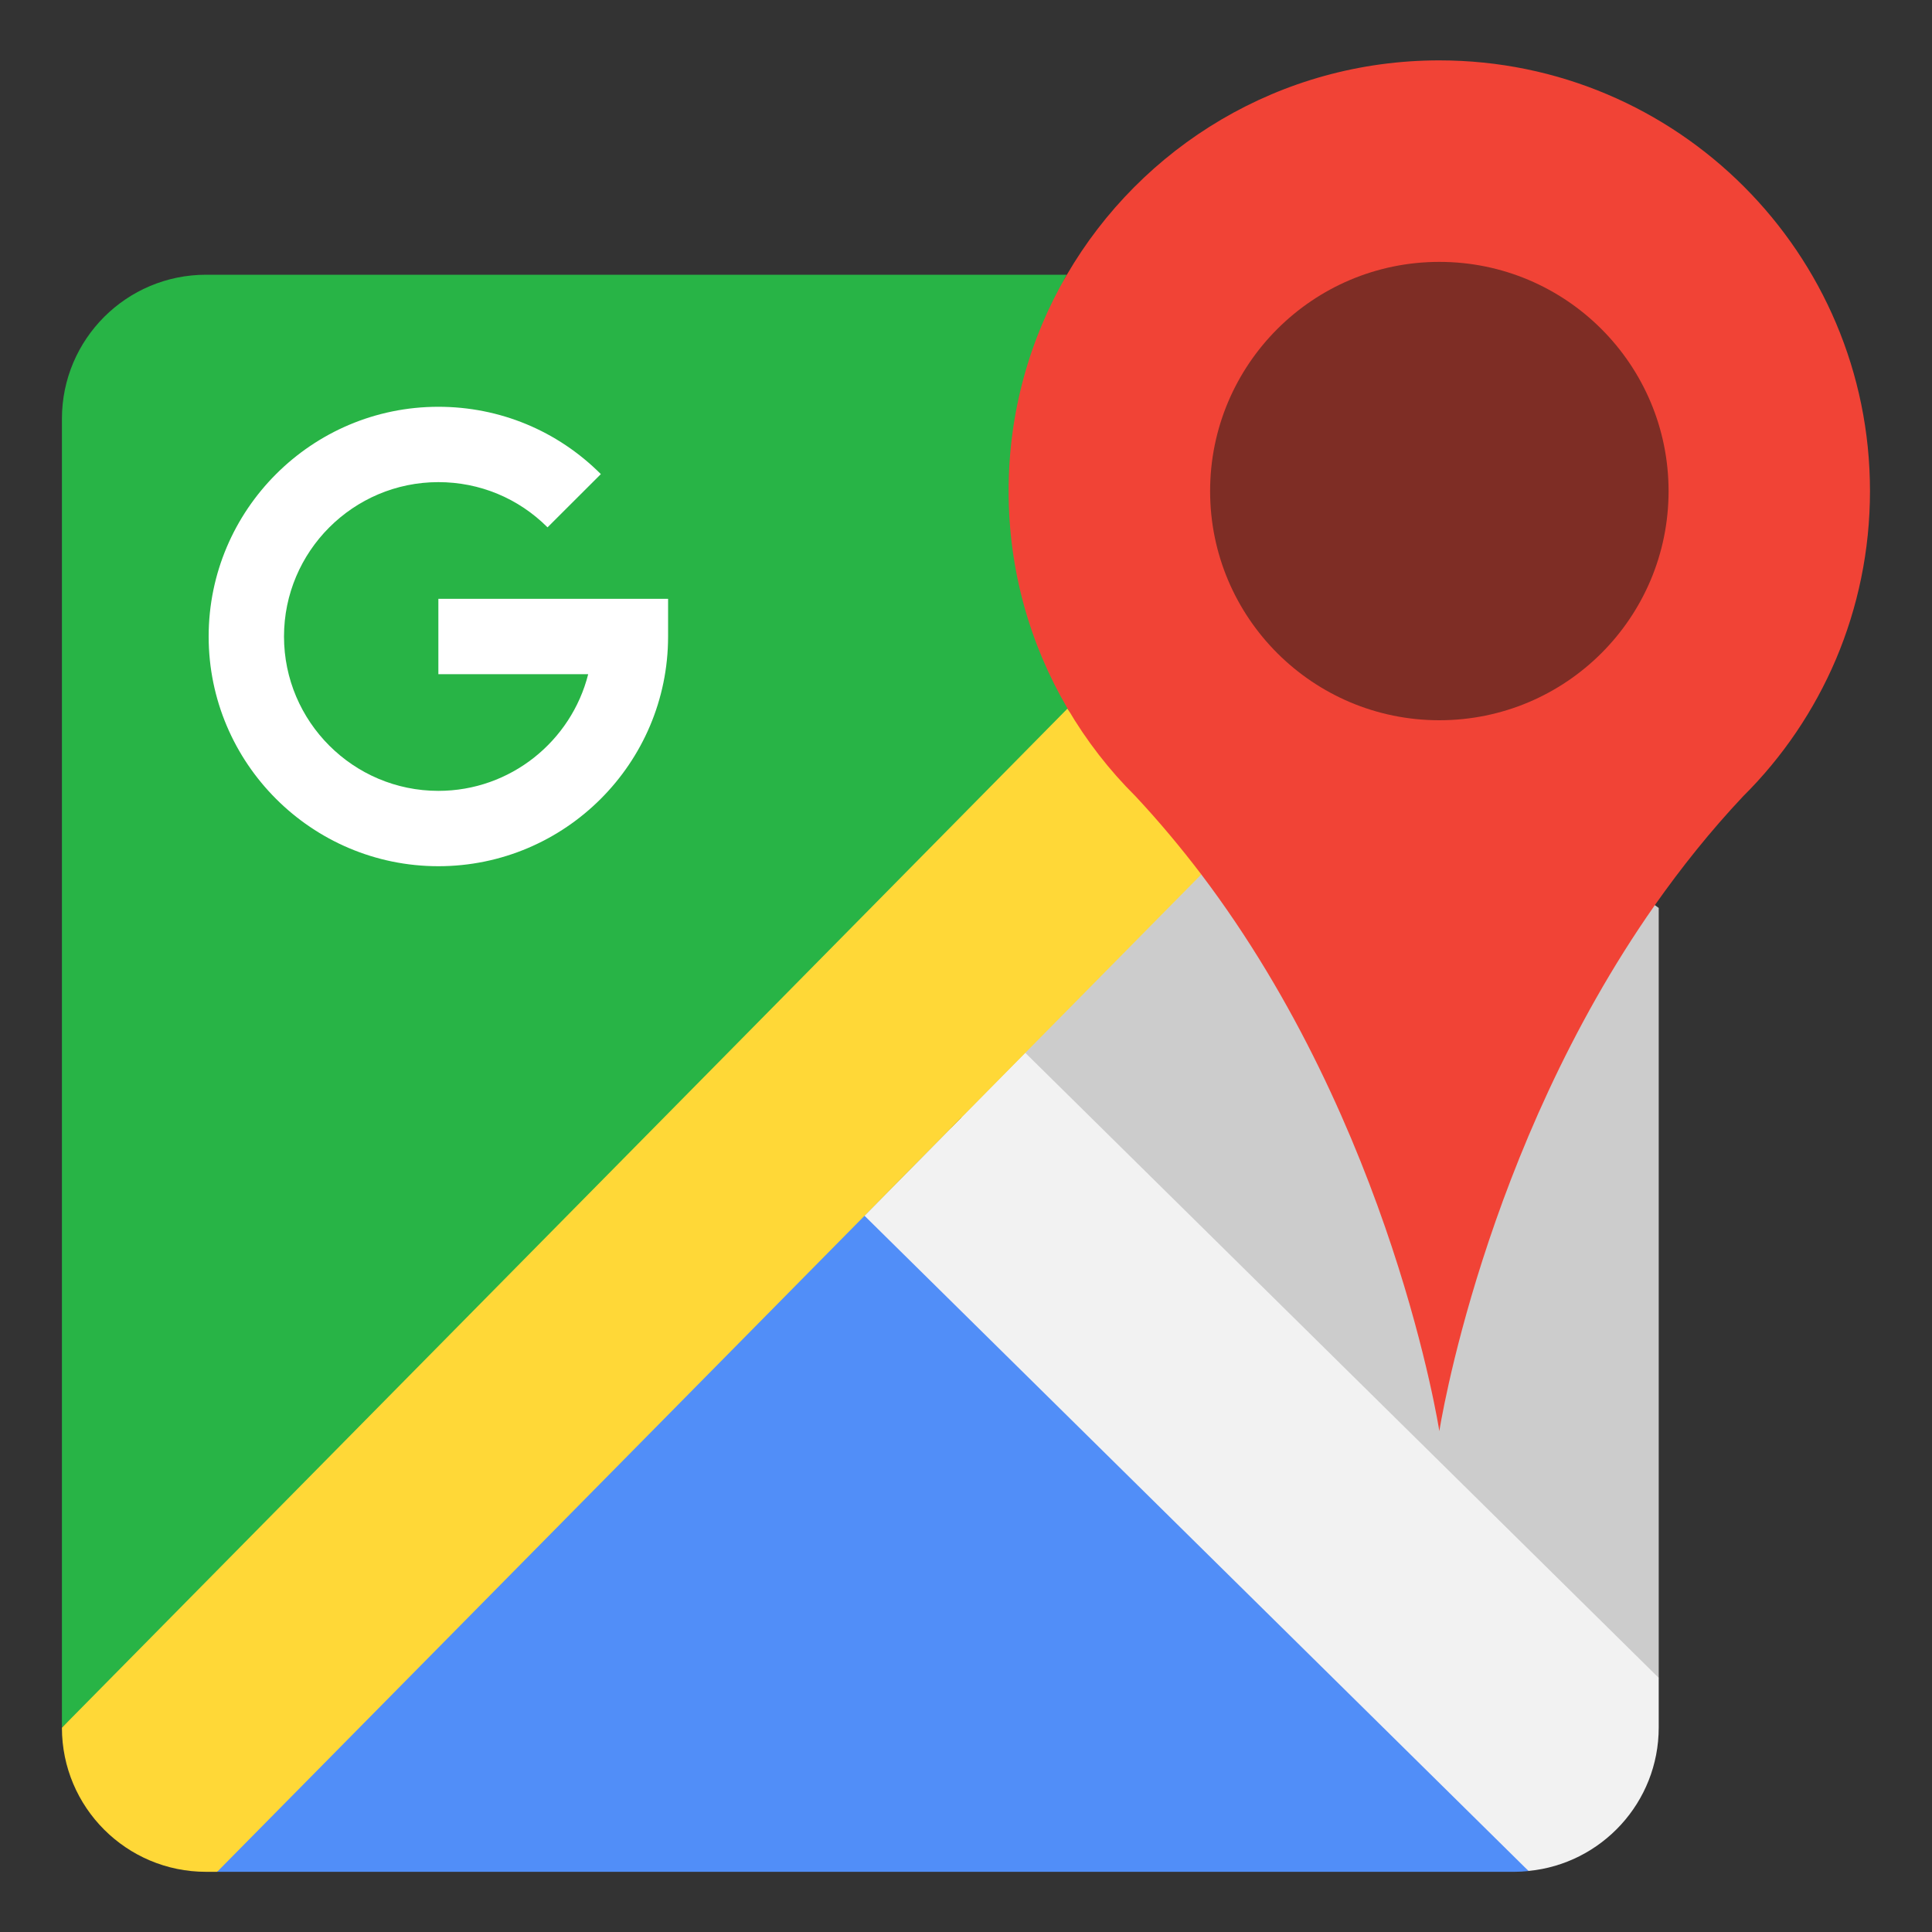 <svg width="20" height="20" viewBox="0 0 20 20" fill="none" xmlns="http://www.w3.org/2000/svg">
<rect x="0" y="0" width="20" height="20" fill="#333333" stroke="none"/>
<path d="M17.171 9.399V17.37L14.666 16.906L13.561 15.581L8.908 10.409L12.859 7.602C14.838 10.214 14.9 9.577 14.9 9.577C14.9 9.577 15.877 8.117 17.132 9.371L17.171 9.399Z" fill="#CCCCCC"/>
<path d="M7.608 8.797L15.823 19.369C15.775 19.374 15.726 19.377 15.678 19.377H2.248L7.608 8.797Z" fill="#518EF8"/>
<path d="M12.858 7.598L0.641 17.881V4.336C0.641 3.512 1.309 2.844 2.133 2.844H11.043C10.66 3.501 12.079 3.923 12.079 4.739C12.079 5.56 12.471 6.937 12.858 7.598Z" fill="#28B446"/>
<path d="M17.171 17.369V17.883C17.171 18.658 16.579 19.295 15.823 19.368L8.949 12.585L10.613 10.898L14.454 14.688L14.666 14.897L17.171 17.369Z" fill="#F2F2F2"/>
<path d="M12.435 9.053L10.613 10.9L8.949 12.586L2.248 19.377H2.133C1.309 19.377 0.641 18.709 0.641 17.885L11.05 7.336C11.245 7.67 12.586 7.332 12.858 7.602L13.359 8.246C13.603 8.506 12.225 8.777 12.435 9.053Z" fill="#FFD837"/>
<path d="M4.538 8.967C3.227 8.967 2.16 7.9 2.16 6.589C2.16 5.278 3.227 4.211 4.538 4.211C5.173 4.211 5.77 4.458 6.22 4.908L5.668 5.459C5.366 5.157 4.965 4.991 4.538 4.991C3.657 4.991 2.94 5.708 2.94 6.589C2.94 7.47 3.657 8.187 4.538 8.187C5.285 8.187 5.914 7.672 6.089 6.979H4.538V6.199H6.916V6.589C6.916 7.9 5.85 8.967 4.538 8.967Z" fill="white"/>
<path d="M11.043 2.846C11.815 1.518 13.253 0.625 14.9 0.625C17.362 0.625 19.358 2.621 19.358 5.083C19.358 5.701 19.232 6.289 19.006 6.824C18.78 7.355 18.454 7.837 18.045 8.243C17.707 8.602 17.404 8.982 17.131 9.37C15.347 11.912 14.9 14.815 14.9 14.815C14.9 14.815 14.414 11.663 12.435 9.051C12.225 8.775 11.999 8.504 11.755 8.243H11.755C11.482 7.972 11.245 7.666 11.051 7.334C10.663 6.673 10.441 5.904 10.441 5.083C10.441 4.268 10.66 3.503 11.043 2.846Z" fill="#F14336"/>
<path d="M14.9 2.711C16.211 2.711 17.273 3.774 17.273 5.084C17.273 6.394 16.211 7.456 14.9 7.456C13.59 7.456 12.527 6.394 12.527 5.084C12.527 3.774 13.59 2.711 14.9 2.711Z" fill="#7E2D25"/>
</svg>
